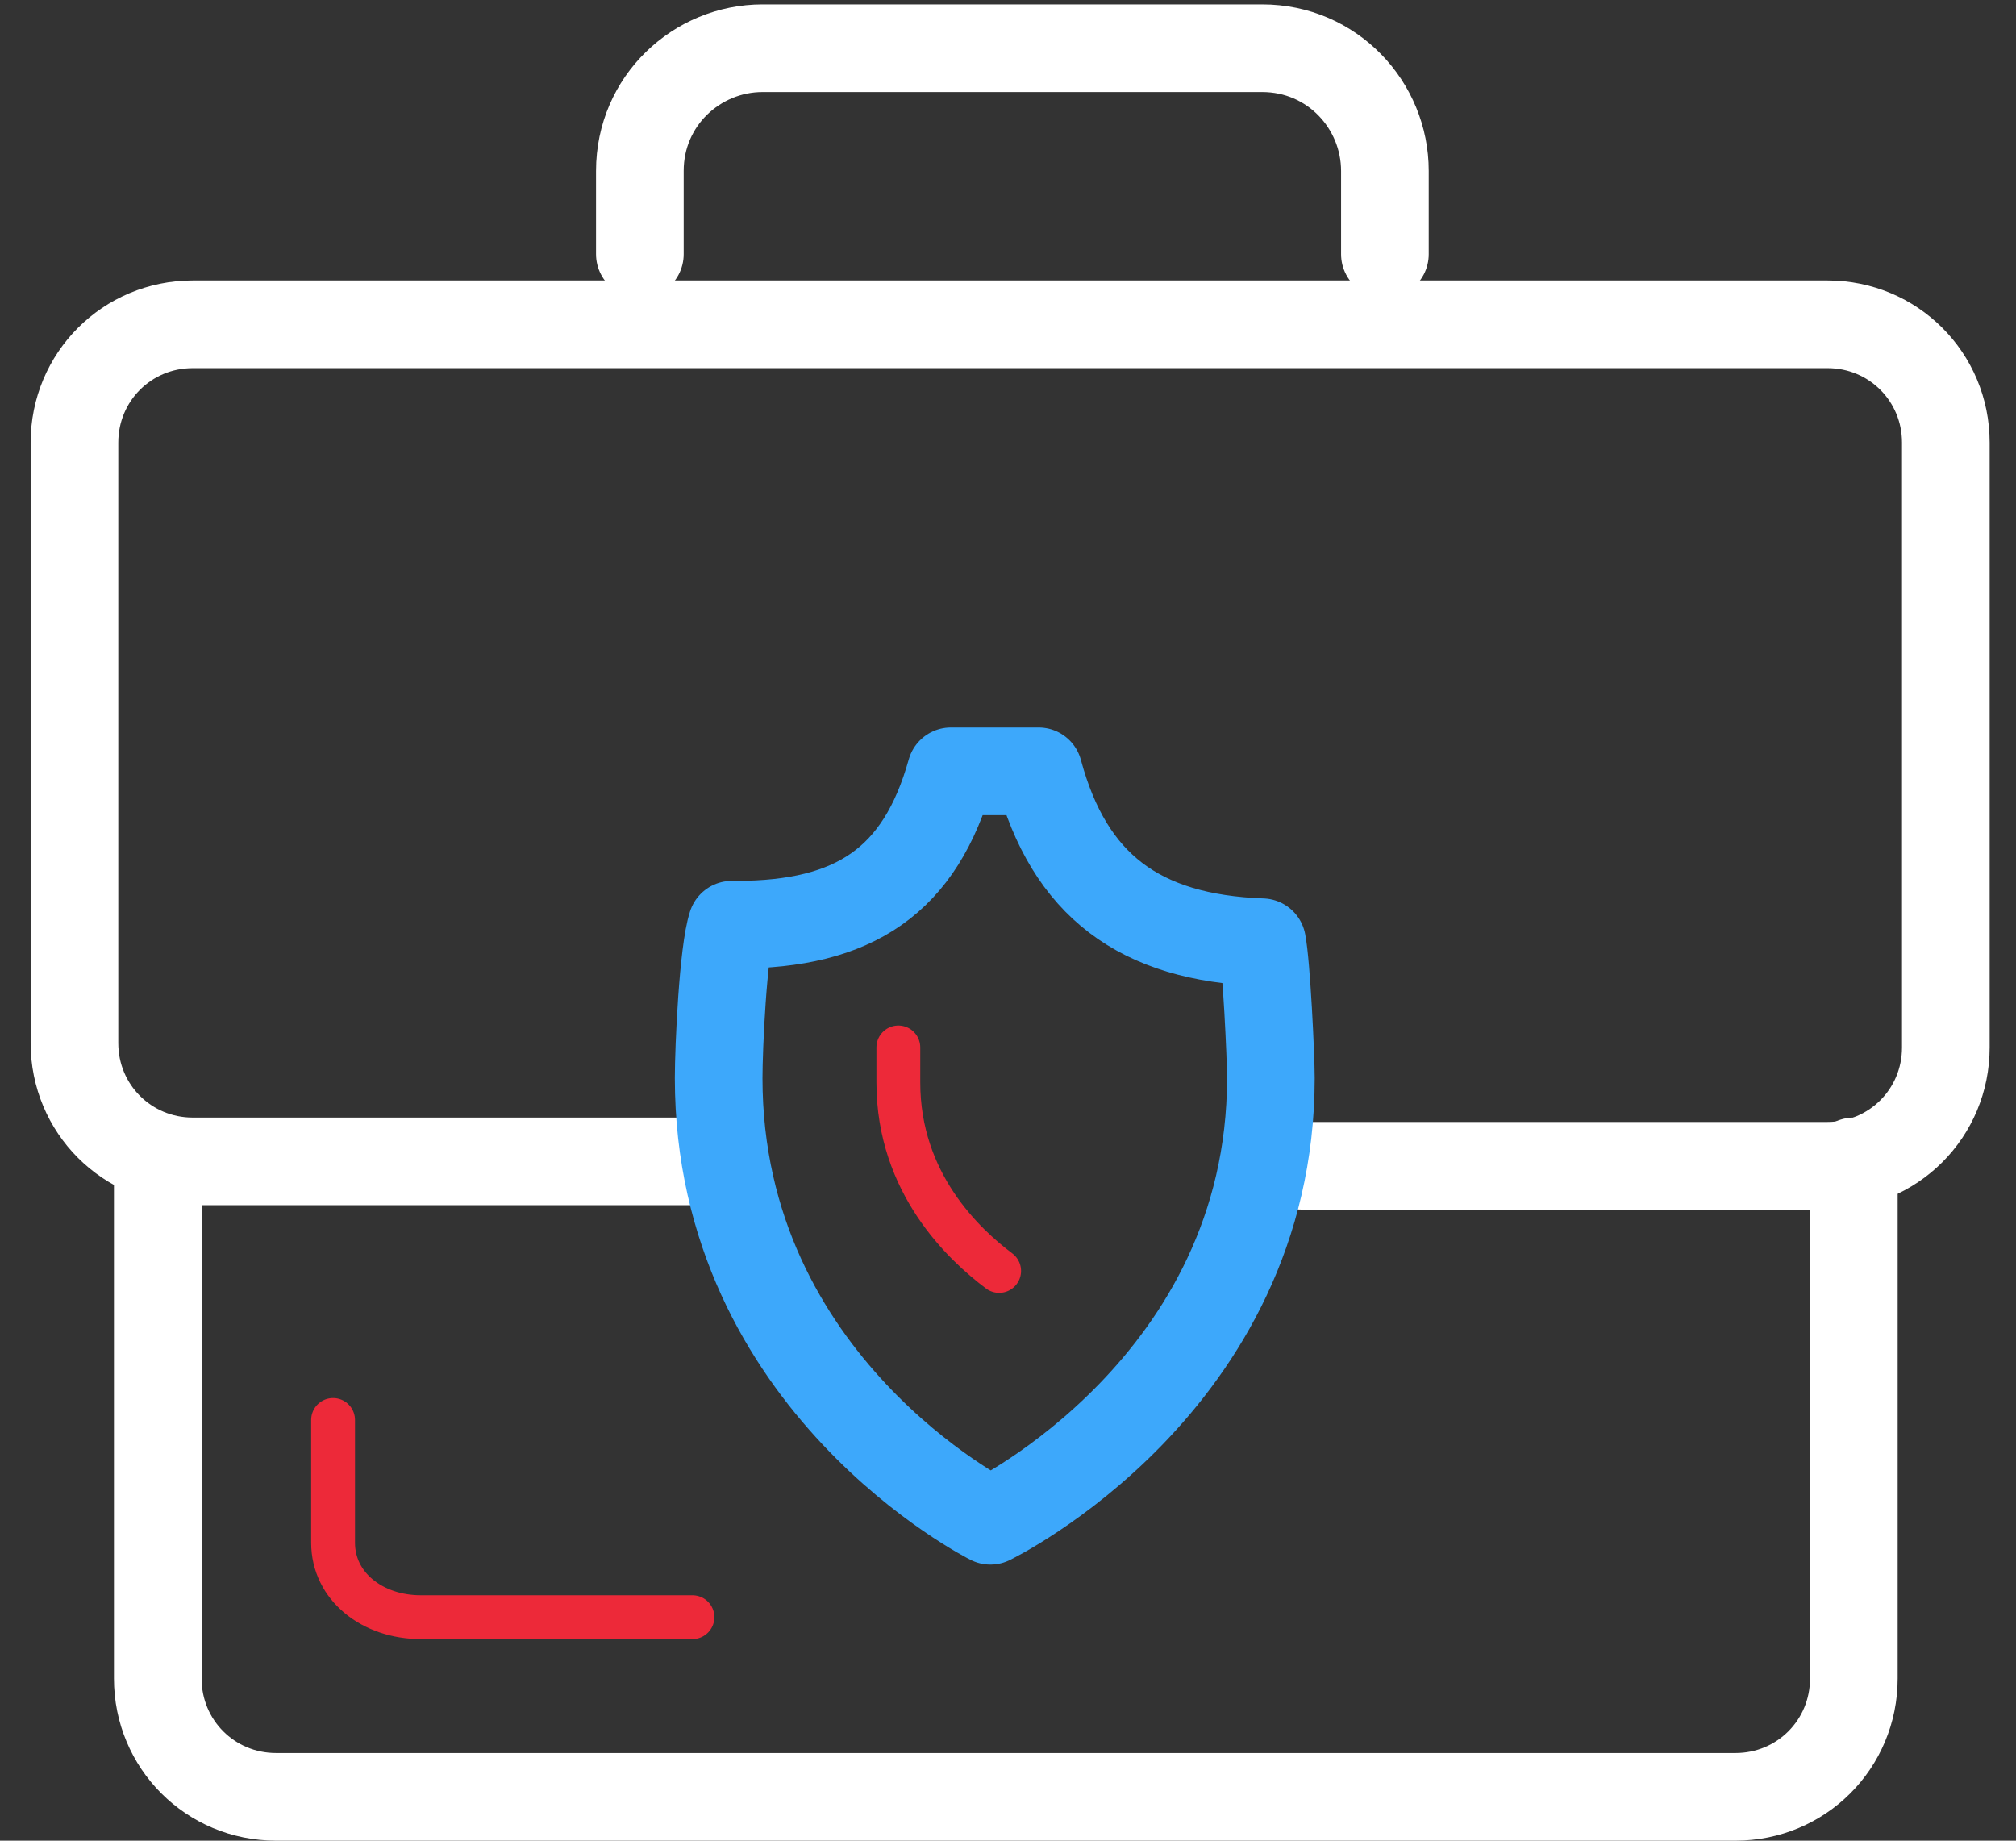 <svg width="46" height="42" viewBox="0 0 46 42" fill="none" xmlns="http://www.w3.org/2000/svg">
<rect x="0" y="0" width="46" height="42" fill="#333333" stroke="none"/>
<path d="M15.699 26.5H4.399C2.899 26.5 1.699 25.3 1.699 23.8V10.1C1.699 8.6 2.899 7.4 4.399 7.4H41.699C43.199 7.4 44.399 8.6 44.399 10.1V23.9C44.399 25.4 43.199 26.6 41.699 26.6H29.699" stroke="white" stroke-width="2" stroke-linecap="round" stroke-linejoin="round"/>
<path d="M15.8 36.9H9.6C8.5 36.9 7.6 36.2 7.6 35.2V32.4" stroke="#ED2939" stroke-linecap="round" stroke-linejoin="round"/>
<path d="M42.3 26.5V29.6V38.3C42.3 39.8 41.1 41 39.6 41H31.7H6.3C4.8 41 3.6 39.8 3.6 38.3V26.5" stroke="white" stroke-width="2" stroke-linecap="round" stroke-linejoin="round"/>
<path d="M14.6 5.8V3.9C14.6 2.3 15.9 1.1 17.4 1.1H28.8C30.4 1.1 31.6 2.4 31.6 3.9V5.8" stroke="white" stroke-width="2" stroke-linecap="round" stroke-linejoin="round"/>
<path d="M23.698 17.6C23.598 17.6 21.798 17.6 21.698 17.6C20.998 20.1 19.498 21.1 16.798 21.1C16.798 21.1 16.798 21.1 16.698 21.1C16.498 21.7 16.398 23.9 16.398 24.6C16.398 31.6 22.598 34.7 22.598 34.7C22.598 34.7 28.998 31.6 28.998 24.6C28.998 24.1 28.898 22 28.798 21.5C25.998 21.4 24.398 20.2 23.698 17.6Z" stroke="#3DA8FB" stroke-width="2" stroke-miterlimit="10" stroke-linecap="round" stroke-linejoin="round"/>
<path d="M22.798 29C21.998 28.4 20.498 27 20.498 24.7C20.498 24.4 20.498 24.4 20.498 23.9" stroke="#ED2939" stroke-miterlimit="10" stroke-linecap="round" stroke-linejoin="round"/>
</svg>
